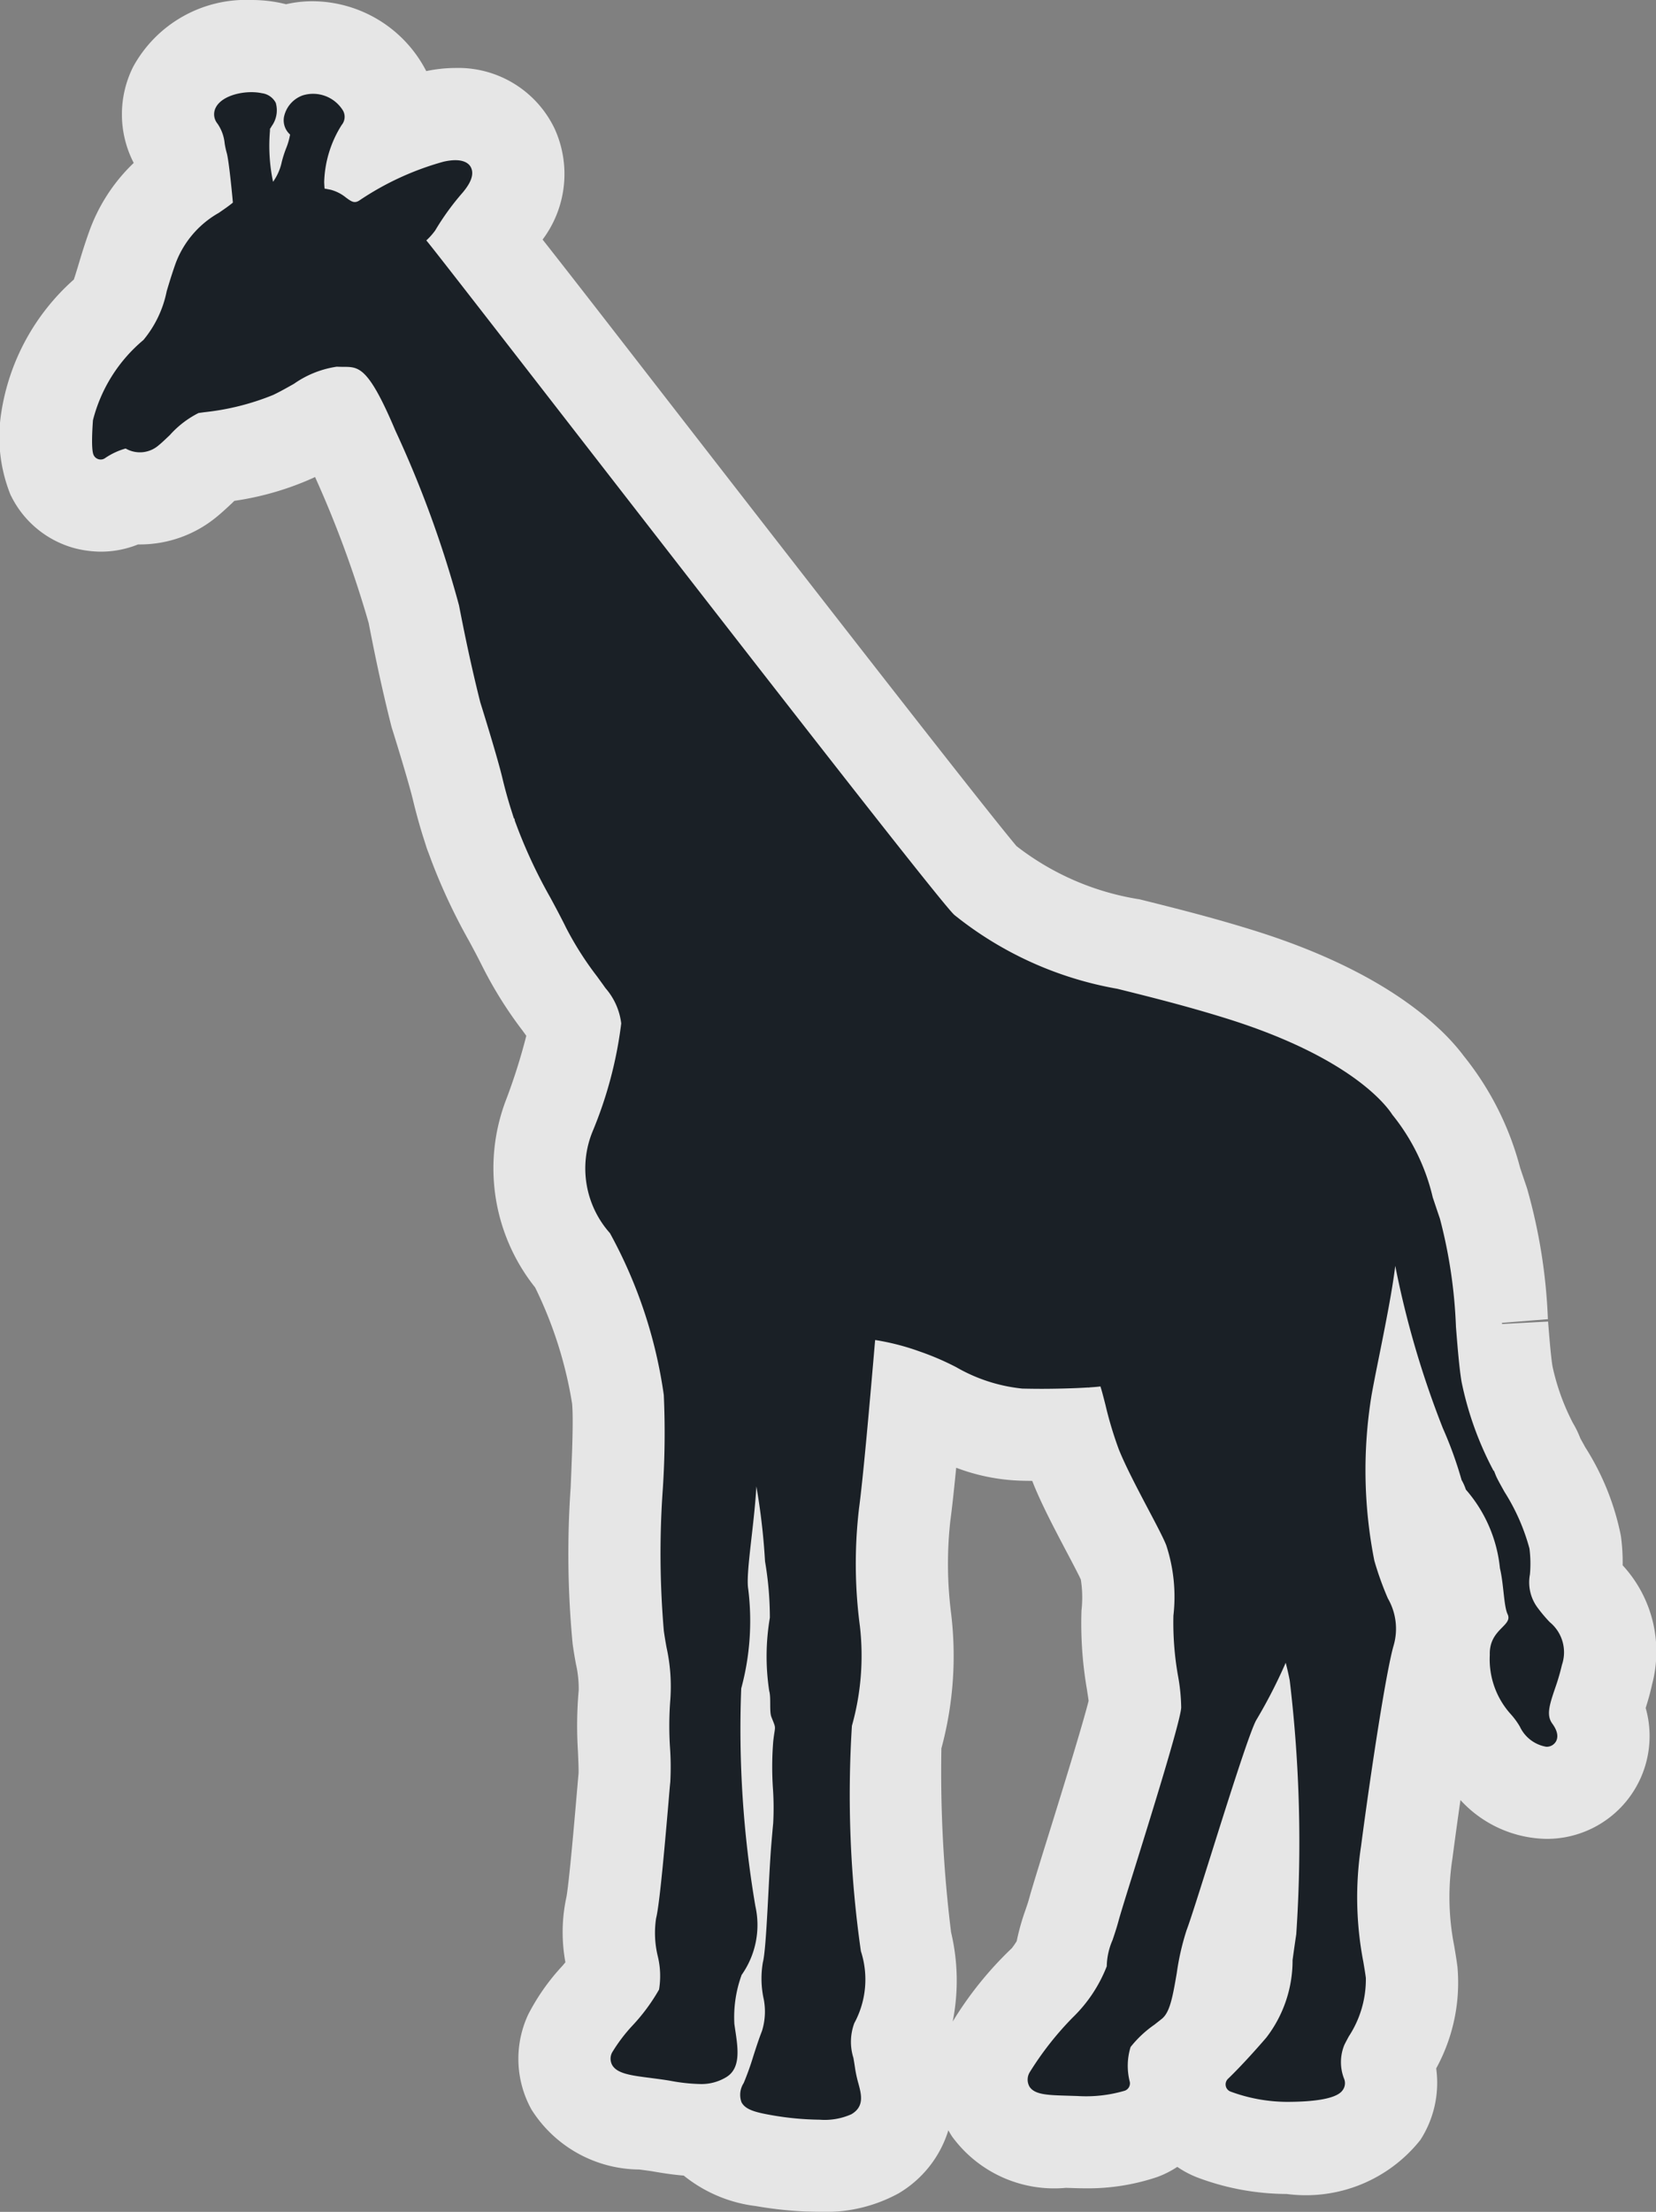 <svg xmlns="http://www.w3.org/2000/svg" width="35.952" height="48" viewBox="0 0 35.952 48"><rect x="0" y="0" width="35.952" height="48" fill="#808080" stroke="none"/><title>giraffe-male</title><g id="Layer_2" data-name="Layer 2"><g id="Layer_1-2" data-name="Layer 1"><g opacity="0.8"><path d="M17.796,47a7.385,7.385,0,0,1-1.214-.112,1.817,1.817,0,0,1-1.286-.663c-.034.001-.067.002-.102.002a4.795,4.795,0,0,1-.815-.085c-.099-.017-.198-.03-.295-.043a1.957,1.957,0,0,1-1.67-.802,1.288,1.288,0,0,1-.037-1.166,3.87,3.87,0,0,1,.593-.821c.093-.109.262-.31.36-.443-.009-.084-.026-.175-.039-.261a2.884,2.884,0,0,1-.014-1.235c.06-.266.19-1.79.233-2.291l.046-.514a5.052,5.052,0,0,0-.011-.578,7.983,7.983,0,0,1,.011-1.204,3.108,3.108,0,0,0-.071-.856c-.023-.131-.047-.263-.065-.397a19.98,19.98,0,0,1-.033-3.22,18.992,18.992,0,0,0,.026-1.945,9.672,9.672,0,0,0-.976-3.002,3.101,3.101,0,0,1-.513-3.155,8.97,8.97,0,0,0,.554-1.947,2.402,2.402,0,0,0-.156-.245L12.15,21.775a7.851,7.851,0,0,1-.765-1.213s-.247-.476-.317-.606a12.117,12.117,0,0,1-.763-1.621s-.094-.248-.102-.276l-.067-.213c-.068-.224-.137-.468-.201-.732-.114-.479-.458-1.57-.46-1.575-.231-.916-.381-1.656-.488-2.214a24.051,24.051,0,0,0-1.32-3.589,7.07,7.07,0,0,0-.37-.779h-.01c-.009.016-.239.145-.393.231-.192.109-.359.202-.526.283a6.146,6.146,0,0,1-1.732.456c-.086.07-.178.163-.247.23-.119.114-.222.21-.304.276a1.635,1.635,0,0,1-1.041.383,1.596,1.596,0,0,1-.243-.019,1.363,1.363,0,0,1-.613.175,1.156,1.156,0,0,1-.31-.042,1.181,1.181,0,0,1-.73-.594A2.427,2.427,0,0,1,1.022,9.05,4.08,4.08,0,0,1,2.387,6.693a1.657,1.657,0,0,0,.274-.661c.059-.196.124-.413.209-.651A2.963,2.963,0,0,1,4.004,3.921c-.017-.15-.034-.281-.049-.353a2.375,2.375,0,0,1-.064-.286,1.38,1.38,0,0,1-.103-1.393,1.828,1.828,0,0,1,1.67-.889A2.088,2.088,0,0,1,5.9,1.046,1.546,1.546,0,0,1,6.2,1.141a1.523,1.523,0,0,1,.585-.114,1.783,1.783,0,0,1,1.571.959,1.296,1.296,0,0,1,.081.882A5.811,5.811,0,0,1,9.4,2.535a2.192,2.192,0,0,1,.486-.059,1.317,1.317,0,0,1,1.253.753,1.443,1.443,0,0,1-.331,1.596c-.124.145-.212.255-.299.378.473.59,1.244,1.584,2.56,3.28,2.891,3.725,7.685,9.902,8.315,10.619A6.801,6.801,0,0,0,24.5,20.487c.729.182,1.544.385,2.415.656,2.698.84,3.733,1.906,4.093,2.414a5.522,5.522,0,0,1,1.048,2.111l.152.447a11.414,11.414,0,0,1,.4,2.597c.035.449.065.827.11,1.105a5.92,5.92,0,0,0,.556,1.554.978.978,0,0,1,.092.177l.037.094c.017.035.054.099.096.174a5.087,5.087,0,0,1,.699,1.65,3.498,3.498,0,0,1,.018.755c-.004.062-.009.109-.007.154a.587.587,0,0,1,.168.142,1.823,1.823,0,0,1,.512,1.828,5.62,5.62,0,0,1-.176.605c-.016.047-.03.088-.043.125a1.277,1.277,0,0,1,.006,1.165,1.234,1.234,0,0,1-1.103.667,1.738,1.738,0,0,1-1.45-.957.846.846,0,0,0-.084-.105,2.763,2.763,0,0,1-.691-1.898,1.671,1.671,0,0,1,.328-1.07c-.009-.071-.018-.144-.025-.219a3.144,3.144,0,0,0-.056-.385l-.086-.371a1.663,1.663,0,0,0-.465-.954.978.978,0,0,1-.165-.306,1.554,1.554,0,0,1-.125-.322h0s-.021-.08-.107-.316a6.336,6.336,0,0,0,.154,1.59,5.86,5.86,0,0,0,.255.709,2.28,2.28,0,0,1,.162,1.685c-.12.405-.429,2.333-.676,4.211a6.416,6.416,0,0,0,.045,2.208c.031.185.05.295.062.398a3.183,3.183,0,0,1-.482,1.861l-.048.091a1.252,1.252,0,0,1-.112,1.124c-.352.526-.948.731-2.072.731a4.442,4.442,0,0,1-1.635-.315,1.133,1.133,0,0,1-.668-.847,1.195,1.195,0,0,1,.129-.788s-.197.153-.267.212a1.017,1.017,0,0,0,.016.109,1.168,1.168,0,0,1-.749,1.328,3.598,3.598,0,0,1-1.218.177L23.171,46.48a1.803,1.803,0,0,1-1.658-.651,1.305,1.305,0,0,1-.077-1.251.997.997,0,0,1,.071-.136,7.147,7.147,0,0,1,1.149-1.434,2.545,2.545,0,0,0,.377-.54,3.096,3.096,0,0,1,.175-.689c.036-.106.077-.229.111-.353.028-.114.16-.538.332-1.093.232-.743.94-3.005.999-3.382,0-.065-.034-.235-.064-.433a7.587,7.587,0,0,1-.11-1.51,2.619,2.619,0,0,0-.09-1.116c-.053-.134-.2-.405-.353-.694-.254-.483-.514-.978-.671-1.368a7.077,7.077,0,0,1-.228-.698c-.195.005-.38.007-.514.007-.152,0-.306-.002-.455-.006a4.491,4.491,0,0,1-1.844-.565c-.143-.069-.286-.142-.432-.202-.076.869-.176,1.946-.251,2.505a9.446,9.446,0,0,0,.016,2.258,6.554,6.554,0,0,1-.211,2.64A27.917,27.917,0,0,0,19.669,42.14a3.005,3.005,0,0,1-.19,2.141c.006.064.021.133.035.212l.042.268a1.687,1.687,0,0,0,.047.196,1.435,1.435,0,0,1-.617,1.789A2.263,2.263,0,0,1,17.796,47Zm12.291-2.185Zm-2.888-4.119c-.227.716-.419,1.321-.504,1.547a4.924,4.924,0,0,0-.158.72,3.973,3.973,0,0,1-.317,1.176c.128-.135.303-.325.516-.571.199-.231.229-.363.34-1.17l.08-.568a9.706,9.706,0,0,0,.065-1.201Z" fill="#fff"/><path d="M5.458,2a1.088,1.088,0,0,1,.229.023.396.396,0,0,1,.3.209.586.586,0,0,1-.09.507.211.211,0,0,1-.034.052l-.001-.001L5.86,2.849a3.787,3.787,0,0,0,.068,1.096,1.152,1.152,0,0,0,.19-.435,2.559,2.559,0,0,1,.088-.277,1.494,1.494,0,0,0,.092-.313A.413.413,0,0,1,6.165,2.54a.634.634,0,0,1,.407-.47.53.53,0,0,1,.214-.043.794.794,0,0,1,.663.377.277.277,0,0,1-.031.308,2.443,2.443,0,0,0-.38,1.244l.005.098c.002.014.002.027.003.038l.016.003.117.023a.881.881,0,0,1,.335.172.361.361,0,0,0,.189.095A.196.196,0,0,0,7.82,4.337,6.247,6.247,0,0,1,9.625,3.51a1.177,1.177,0,0,1,.261-.034c.211,0,.305.084.341.163.065.141.005.318-.184.542a5.567,5.567,0,0,0-.594.819,1.457,1.457,0,0,1-.194.218c.053.02,11.145,14.406,11.47,14.642a7.791,7.791,0,0,0,3.532,1.598c.709.176,1.513.377,2.36.641,2.734.852,3.499,1.915,3.611,2.092a4.463,4.463,0,0,1,.877,1.793c.051.152.102.306.156.463a10.775,10.775,0,0,1,.348,2.348c.036.451.07.878.121,1.188a7.145,7.145,0,0,0,.695,1.934l.009.001.037.093c.03.076.105.208.192.365a4.458,4.458,0,0,1,.542,1.23,2.62,2.62,0,0,1,.01.561.921.921,0,0,0,.173.731,3.224,3.224,0,0,0,.257.304.847.847,0,0,1,.265.928,4.791,4.791,0,0,1-.151.514c-.124.364-.188.579-.061.757.041.057.165.229.086.384a.233.233,0,0,1-.214.122.778.778,0,0,1-.574-.438,1.632,1.632,0,0,0-.194-.266,1.774,1.774,0,0,1-.458-1.29c-.019-.563.508-.629.386-.883-.084-.178-.083-.653-.166-.996a3.057,3.057,0,0,0-.74-1.708,1.085,1.085,0,0,0-.093-.208,8.447,8.447,0,0,0-.406-1.122,20.334,20.334,0,0,1-1.034-3.525c-.059.504-.212,1.275-.353,1.977-.064.316-.121.605-.16.822a10.111,10.111,0,0,0,.059,3.599,6.754,6.754,0,0,0,.294.82,1.313,1.313,0,0,1,.126,1.018c-.157.53-.483,2.644-.709,4.363a7.386,7.386,0,0,0,.051,2.51c.021.127.041.241.054.345a2.26,2.26,0,0,1-.37,1.268c-.038.071-.073.135-.099.19a.987.987,0,0,0-.007.72.252.252,0,0,1-.018.242c-.043.066-.174.268-1.228.268a3.576,3.576,0,0,1-1.218-.224.165.165,0,0,1-.102-.124.169.169,0,0,1,.051-.154c.003-.003.316-.296.827-.889a2.741,2.741,0,0,0,.573-1.685c.023-.169.049-.354.08-.561A29.651,29.651,0,0,0,28,36.466c-.03-.152-.06-.279-.087-.382a11.124,11.124,0,0,1-.634,1.235c-.135.22-.633,1.803-.997,2.959-.234.741-.435,1.382-.522,1.612a5.497,5.497,0,0,0-.212.927c-.092.541-.153.853-.322.992-.052.042-.108.085-.166.13a2.392,2.392,0,0,0-.515.483,1.392,1.392,0,0,0-.017.756.169.169,0,0,1-.109.191,2.811,2.811,0,0,1-.88.117q-.071,0-.148-.003l-.195-.006c-.456-.013-.731-.021-.846-.196a.309.309,0,0,1,.001-.308,6.808,6.808,0,0,1,.938-1.195,3.124,3.124,0,0,0,.738-1.11,1.48,1.48,0,0,1,.126-.57c.043-.128.091-.271.13-.417.031-.117.156-.523.322-1.052.358-1.147,1.024-3.284,1.038-3.575a4.107,4.107,0,0,0-.069-.688,6.582,6.582,0,0,1-.1-1.309,3.572,3.572,0,0,0-.156-1.527c-.063-.159-.228-.472-.403-.802-.227-.431-.484-.918-.626-1.274A8.141,8.141,0,0,1,24,30.49c-.036-.141-.078-.308-.11-.403-.063.009-.143.015-.231.021a.163.163,0,0,1-.03.004l-.004-.002c-.326.021-.757.029-1.004.029-.143,0-.288-.002-.427-.005a3.593,3.593,0,0,1-1.435-.466,5.894,5.894,0,0,0-.795-.341A5.218,5.218,0,0,0,19,29.08c-.009.087-.022.248-.04.457-.076.87-.216,2.488-.311,3.201a10.324,10.324,0,0,0,.02,2.555,5.628,5.628,0,0,1-.174,2.16,23.931,23.931,0,0,0,.195,4.89,1.987,1.987,0,0,1-.143,1.562,1.164,1.164,0,0,0-.019.755c.013.075.026.153.037.233a2.841,2.841,0,0,0,.073.328c.062.232.132.494-.155.661A1.42,1.42,0,0,1,17.796,46a6.39,6.39,0,0,1-1.043-.098c-.369-.064-.572-.124-.655-.281a.47.47,0,0,1,.048-.417,6.143,6.143,0,0,0,.208-.581c.06-.187.123-.381.19-.552a1.423,1.423,0,0,0,.039-.676,2.096,2.096,0,0,1-.021-.81c.081-.303.124-1.85.184-2.564.017-.203.031-.364.04-.454a6.102,6.102,0,0,0-.004-.732,7.022,7.022,0,0,1,.005-1.046c.041-.368.072-.244-.041-.532-.046-.121-.004-.422-.046-.56a4.995,4.995,0,0,1,.014-1.591,7.274,7.274,0,0,0-.105-1.222,14.194,14.194,0,0,0-.188-1.627c-.048.86-.234,1.892-.177,2.226a5.605,5.605,0,0,1-.152,2.159,22.917,22.917,0,0,0,.307,4.722,1.879,1.879,0,0,1-.298,1.494,2.682,2.682,0,0,0-.158,1.064l.018.125c.063.413.126.841-.199,1.033a1.038,1.038,0,0,1-.568.146,3.951,3.951,0,0,1-.645-.071c-.141-.024-.284-.042-.419-.06-.427-.054-.735-.093-.841-.284a.289.289,0,0,1-.002-.266,3.543,3.543,0,0,1,.446-.591,4.116,4.116,0,0,0,.575-.779,1.817,1.817,0,0,0-.03-.734,2.134,2.134,0,0,1-.034-.814c.08-.304.206-1.788.268-2.502.017-.202.03-.363.04-.453a5.996,5.996,0,0,0-.005-.732,7.312,7.312,0,0,1,.005-1.047,3.934,3.934,0,0,0-.081-1.141c-.022-.119-.042-.239-.059-.359a19.719,19.719,0,0,1-.022-3.086,18.47,18.47,0,0,0,.021-2.036,10.275,10.275,0,0,0-1.169-3.511,2.111,2.111,0,0,1-.376-2.209,8.918,8.918,0,0,0,.621-2.342,1.423,1.423,0,0,0-.341-.765v0c-.058-.083-.121-.168-.185-.257a6.97,6.97,0,0,1-.675-1.062c-.038-.079-.078-.156-.118-.233-.072-.14-.146-.277-.22-.414v0a11.002,11.002,0,0,1-.704-1.489l-.071-.189.005-.001c-.005-.014-.01-.029-.015-.043l-.006.004-.065-.205-.001-.002c-.064-.206-.127-.429-.185-.673-.12-.498-.478-1.64-.478-1.64-.211-.838-.356-1.561-.462-2.105a23.586,23.586,0,0,0-1.38-3.789c-.584-1.382-.791-1.384-1.119-1.386-.042,0-.082,0-.156-.003a2.159,2.159,0,0,0-.925.37c-.15.085-.302.171-.455.244a5.477,5.477,0,0,1-1.5.375l-.12.018a2.102,2.102,0,0,0-.623.479c-.092.087-.174.166-.241.22a.62.62,0,0,1-.718.071,1.516,1.516,0,0,0-.453.213.165.165,0,0,1-.134.02A.169.169,0,0,1,2.036,9.88c-.015-.032-.062-.126-.017-.76a3.341,3.341,0,0,1,1.096-1.742A2.389,2.389,0,0,0,3.619,6.32c.055-.185.116-.385.194-.605A2.106,2.106,0,0,1,4.749,4.62c.103-.071.207-.141.308-.222-.034-.381-.095-.946-.133-1.076a1.753,1.753,0,0,1-.046-.213A.899.899,0,0,0,4.72,2.681a.317.317,0,0,1-.037-.344A.883.883,0,0,1,5.458,2m0-2A2.791,2.791,0,0,0,2.892,1.447a2.301,2.301,0,0,0,.011,2.089,3.851,3.851,0,0,0-.971,1.5c-.095.266-.166.499-.23.714-.033.109-.072.24-.1.317A4.841,4.841,0,0,0,.024,8.978,3.362,3.362,0,0,0,.225,10.73c.009.02.019.04.029.059a2.17,2.17,0,0,0,1.374,1.11,2.364,2.364,0,0,0,.559.073,2.161,2.161,0,0,0,.81-.157l.044,0a2.616,2.616,0,0,0,1.672-.606c.085-.069.202-.175.33-.296l.045-.044a6.384,6.384,0,0,0,1.71-.497l.042-.02A23.354,23.354,0,0,1,8.004,13.52c.117.604.267,1.343.484,2.207q.014.057.032.112c.131.416.366,1.193.442,1.507.069.288.143.553.219.798l.001.003.003.008.065.205q.022.071.05.14l.07.189a12.774,12.774,0,0,0,.815,1.734c.079.147.143.266.205.387l.097.191a8.836,8.836,0,0,0,.858,1.365l.05.069.031.043a12.724,12.724,0,0,1-.438,1.386,4.149,4.149,0,0,0,.63,4.076,8.94,8.94,0,0,1,.802,2.518c.031.335,0,1.088-.028,1.753l-.002.055a20.649,20.649,0,0,0,.042,3.408c.019.139.044.287.071.435a2.394,2.394,0,0,1,.061.565,8.805,8.805,0,0,0-.017,1.33c.007.168.018.408.013.488-.005.05-.015.168-.028.316l-.013.149-.008.092c-.038.445-.154,1.78-.213,2.116a3.587,3.587,0,0,0-.023,1.419l-.069.082a4.692,4.692,0,0,0-.737,1.048,2.273,2.273,0,0,0,.07,2.067,2.792,2.792,0,0,0,2.337,1.3l.041.005c.096.013.197.025.295.043.24.041.446.069.632.084a3.088,3.088,0,0,0,1.569.662A8.344,8.344,0,0,0,17.796,48a3.309,3.309,0,0,0,1.708-.399A2.412,2.412,0,0,0,20.589,46.23q.037.068.08.134a2.745,2.745,0,0,0,2.472,1.115l.193.006c.061.002.135.004.206.004a4.709,4.709,0,0,0,1.572-.241,2.078,2.078,0,0,0,.447-.224,2.136,2.136,0,0,0,.431.228,5.543,5.543,0,0,0,1.945.36,3.174,3.174,0,0,0,2.901-1.172,2.284,2.284,0,0,0,.344-1.553,3.873,3.873,0,0,0,.462-2.2c-.016-.127-.037-.256-.061-.398l-.009-.056a5.458,5.458,0,0,1-.039-1.905c.057-.436.116-.862.174-1.264a2.589,2.589,0,0,0,1.865.842,2.231,2.231,0,0,0,2.156-2.841c.049-.154.098-.323.139-.512a2.761,2.761,0,0,0-.639-2.584,4.169,4.169,0,0,0-.039-.642,5.613,5.613,0,0,0-.773-1.92l-.035-.064c-.026-.047-.05-.09-.07-.126l-.015-.037a1.999,1.999,0,0,0-.146-.295,4.899,4.899,0,0,1-.445-1.234c-.035-.213-.066-.599-.096-.972l-1.497.081.002-.013,1.491-.119a11.998,11.998,0,0,0-.453-2.841l-.11-.325-.039-.116A6.486,6.486,0,0,0,31.78,22.918c-.477-.638-1.703-1.837-4.566-2.729-.902-.281-1.736-.489-2.471-.672a5.822,5.822,0,0,1-2.675-1.156c-.857-1.02-5.59-7.118-8.183-10.46-.93-1.199-1.605-2.068-2.105-2.702a2.371,2.371,0,0,0,.262-2.404,2.317,2.317,0,0,0-2.155-1.32,3.129,3.129,0,0,0-.633.068A2.791,2.791,0,0,0,6.785.027a2.554,2.554,0,0,0-.575.065Q6.156.078,6.099.066A3.056,3.056,0,0,0,5.458,0ZM20.439,37.938a7.695,7.695,0,0,0,.204-2.971,8.516,8.516,0,0,1-.011-1.965c.039-.288.083-.7.127-1.15a4.337,4.337,0,0,0,1.379.28c.09.003.181.004.272.005l.023.059c.18.45.458.977.703,1.443.116.219.286.541.329.64a2.485,2.485,0,0,1,.014.671,8.408,8.408,0,0,0,.118,1.71c.013.091.028.175.037.25-.106.421-.421,1.469-.937,3.123-.178.572-.312,1.01-.346,1.137-.026.099-.058.19-.086.273a4.924,4.924,0,0,0-.192.682,1.777,1.777,0,0,1-.106.153,7.793,7.793,0,0,0-1.284,1.592,4.534,4.534,0,0,0-.035-1.937,28.284,28.284,0,0,1-.21-3.999Z" fill="#fff"/></g><path d="M24.917,32.731c-.227-.431-.483-.918-.626-1.274A8.137,8.137,0,0,1,24,30.49c-.036-.141-.078-.308-.11-.403-.063.009-.143.015-.231.021a.164.164,0,0,1-.03.004l-.004-.002c-.326.021-.757.029-1.004.029-.143,0-.288-.002-.427-.005a3.595,3.595,0,0,1-1.435-.465,5.888,5.888,0,0,0-.795-.341A5.222,5.222,0,0,0,19,29.08c-.009.087-.022.248-.04.457-.076.87-.216,2.488-.311,3.201a10.325,10.325,0,0,0,.02,2.555,5.628,5.628,0,0,1-.174,2.16,23.933,23.933,0,0,0,.195,4.89,1.987,1.987,0,0,1-.143,1.562,1.164,1.164,0,0,0-.019.755c.013.075.026.153.037.233a2.847,2.847,0,0,0,.073.328c.062.232.132.494-.155.661A1.418,1.418,0,0,1,17.796,46a6.396,6.396,0,0,1-1.043-.098c-.369-.064-.572-.124-.655-.281a.47.47,0,0,1,.048-.417,6.146,6.146,0,0,0,.208-.581c.06-.187.123-.381.19-.552a1.423,1.423,0,0,0,.039-.676,2.095,2.095,0,0,1-.021-.81c.081-.303.124-1.85.184-2.564.017-.203.031-.364.04-.454a6.106,6.106,0,0,0-.004-.732,7.022,7.022,0,0,1,.005-1.046c.041-.368.072-.244-.041-.532-.046-.121-.004-.422-.046-.56a4.994,4.994,0,0,1,.014-1.591,7.273,7.273,0,0,0-.105-1.222,14.188,14.188,0,0,0-.188-1.627c-.048.86-.234,1.892-.177,2.226a5.605,5.605,0,0,1-.152,2.159,22.918,22.918,0,0,0,.307,4.722,1.878,1.878,0,0,1-.298,1.494,2.682,2.682,0,0,0-.158,1.064l.018.125c.063.413.126.841-.199,1.033a1.038,1.038,0,0,1-.568.146,3.946,3.946,0,0,1-.645-.071c-.141-.024-.284-.042-.419-.06-.427-.054-.735-.093-.841-.284a.289.289,0,0,1-.002-.266,3.537,3.537,0,0,1,.446-.59,4.117,4.117,0,0,0,.575-.779,1.817,1.817,0,0,0-.03-.734,2.135,2.135,0,0,1-.034-.814c.08-.304.206-1.788.268-2.502.017-.202.03-.363.04-.453a5.993,5.993,0,0,0-.005-.732,7.311,7.311,0,0,1,.005-1.047,3.934,3.934,0,0,0-.081-1.141c-.022-.119-.042-.239-.059-.359a19.717,19.717,0,0,1-.022-3.086,18.478,18.478,0,0,0,.021-2.036,10.275,10.275,0,0,0-1.169-3.511,2.111,2.111,0,0,1-.376-2.209,8.918,8.918,0,0,0,.621-2.342,1.422,1.422,0,0,0-.341-.765v0c-.058-.083-.121-.168-.185-.257a6.977,6.977,0,0,1-.675-1.062c-.038-.079-.078-.156-.118-.233-.072-.14-.146-.277-.22-.414v0a10.995,10.995,0,0,1-.704-1.489l-.071-.189.005-.001c-.005-.014-.01-.029-.015-.043l-.006.004-.065-.205-.001-.002c-.064-.206-.127-.429-.185-.673-.12-.498-.479-1.64-.479-1.64-.211-.838-.356-1.561-.462-2.105a23.588,23.588,0,0,0-1.38-3.789c-.584-1.382-.791-1.384-1.119-1.386-.042,0-.082,0-.156-.003a2.16,2.16,0,0,0-.925.369c-.15.085-.302.171-.455.244a5.476,5.476,0,0,1-1.5.375l-.12.017a2.103,2.103,0,0,0-.623.479c-.092.087-.174.166-.241.22a.619.619,0,0,1-.718.071,1.52,1.52,0,0,0-.453.213.164.164,0,0,1-.134.02.169.169,0,0,1-.106-.086c-.015-.031-.062-.126-.017-.76a3.341,3.341,0,0,1,1.096-1.742A2.389,2.389,0,0,0,3.619,6.32c.055-.185.116-.385.194-.605A2.106,2.106,0,0,1,4.749,4.62c.103-.071.207-.141.307-.223-.034-.381-.095-.946-.133-1.076a1.758,1.758,0,0,1-.046-.213A.898.898,0,0,0,4.72,2.681a.317.317,0,0,1-.037-.344c.14-.282.663-.388,1.004-.314a.396.396,0,0,1,.3.209.586.586,0,0,1-.09.507c-.016.03-.034.058-.035.051L5.86,2.849a3.788,3.788,0,0,0,.068,1.096,1.151,1.151,0,0,0,.19-.435,2.563,2.563,0,0,1,.088-.277,1.493,1.493,0,0,0,.092-.313A.413.413,0,0,1,6.165,2.54a.633.633,0,0,1,.407-.47.761.761,0,0,1,.877.334.277.277,0,0,1-.031.308,2.443,2.443,0,0,0-.38,1.244l.005.098c.002.014.002.027.003.038l.016.003.117.023a.882.882,0,0,1,.335.172c.119.086.185.137.306.048A6.25,6.25,0,0,1,9.625,3.51c.4-.092.554.024.602.129.065.141.005.318-.184.542a5.566,5.566,0,0,0-.594.819,1.455,1.455,0,0,1-.194.218c.053.02,11.145,14.406,11.47,14.642a7.79,7.79,0,0,0,3.532,1.598c.709.176,1.513.377,2.36.641,2.734.852,3.499,1.915,3.611,2.092a4.465,4.465,0,0,1,.877,1.793c.051.152.102.306.156.463a10.776,10.776,0,0,1,.348,2.348c.036.451.07.878.121,1.188a7.146,7.146,0,0,0,.695,1.934l.009.001.037.093c.03.077.105.208.192.365a4.457,4.457,0,0,1,.542,1.23,2.62,2.62,0,0,1,.01.561.921.921,0,0,0,.173.731,3.229,3.229,0,0,0,.257.304.847.847,0,0,1,.265.928,4.806,4.806,0,0,1-.151.514c-.124.364-.188.579-.061.757.041.057.165.229.086.384a.233.233,0,0,1-.214.122.778.778,0,0,1-.574-.438,1.63,1.63,0,0,0-.194-.266,1.774,1.774,0,0,1-.458-1.29c-.019-.563.508-.629.386-.883-.084-.178-.083-.653-.166-.996a3.056,3.056,0,0,0-.74-1.708,1.081,1.081,0,0,0-.093-.208,8.457,8.457,0,0,0-.406-1.123,20.337,20.337,0,0,1-1.034-3.525c-.059.504-.212,1.275-.353,1.977-.064.316-.121.605-.16.822a10.111,10.111,0,0,0,.059,3.599,6.755,6.755,0,0,0,.294.82,1.313,1.313,0,0,1,.126,1.018c-.157.53-.483,2.644-.709,4.363a7.386,7.386,0,0,0,.051,2.51c.021.127.041.241.054.345a2.26,2.26,0,0,1-.37,1.268c-.038.071-.073.135-.099.19a.988.988,0,0,0-.007.721.253.253,0,0,1-.018.242c-.043.066-.174.268-1.228.268a3.578,3.578,0,0,1-1.218-.224.165.165,0,0,1-.102-.124.169.169,0,0,1,.051-.154c.003-.003.316-.297.827-.889a2.742,2.742,0,0,0,.573-1.686c.023-.169.049-.354.08-.561A29.656,29.656,0,0,0,28,36.466c-.03-.152-.06-.279-.087-.382a11.134,11.134,0,0,1-.634,1.235c-.135.22-.633,1.803-.997,2.959-.234.741-.435,1.382-.522,1.612a5.491,5.491,0,0,0-.212.927c-.092.541-.153.853-.322.992-.052.042-.108.085-.166.131a2.391,2.391,0,0,0-.515.483,1.391,1.391,0,0,0-.017.756.169.169,0,0,1-.109.192,2.962,2.962,0,0,1-1.028.115l-.194-.006c-.456-.013-.731-.021-.846-.196a.309.309,0,0,1,.001-.308,6.815,6.815,0,0,1,.938-1.195,3.124,3.124,0,0,0,.738-1.11,1.481,1.481,0,0,1,.126-.57c.043-.128.091-.271.13-.417.031-.117.156-.523.322-1.052.358-1.147,1.024-3.284,1.038-3.575a4.103,4.103,0,0,0-.069-.688,6.582,6.582,0,0,1-.1-1.309,3.574,3.574,0,0,0-.156-1.527C25.257,33.374,25.092,33.062,24.917,32.731Z" fill="#1a2026"/></g></g></svg>